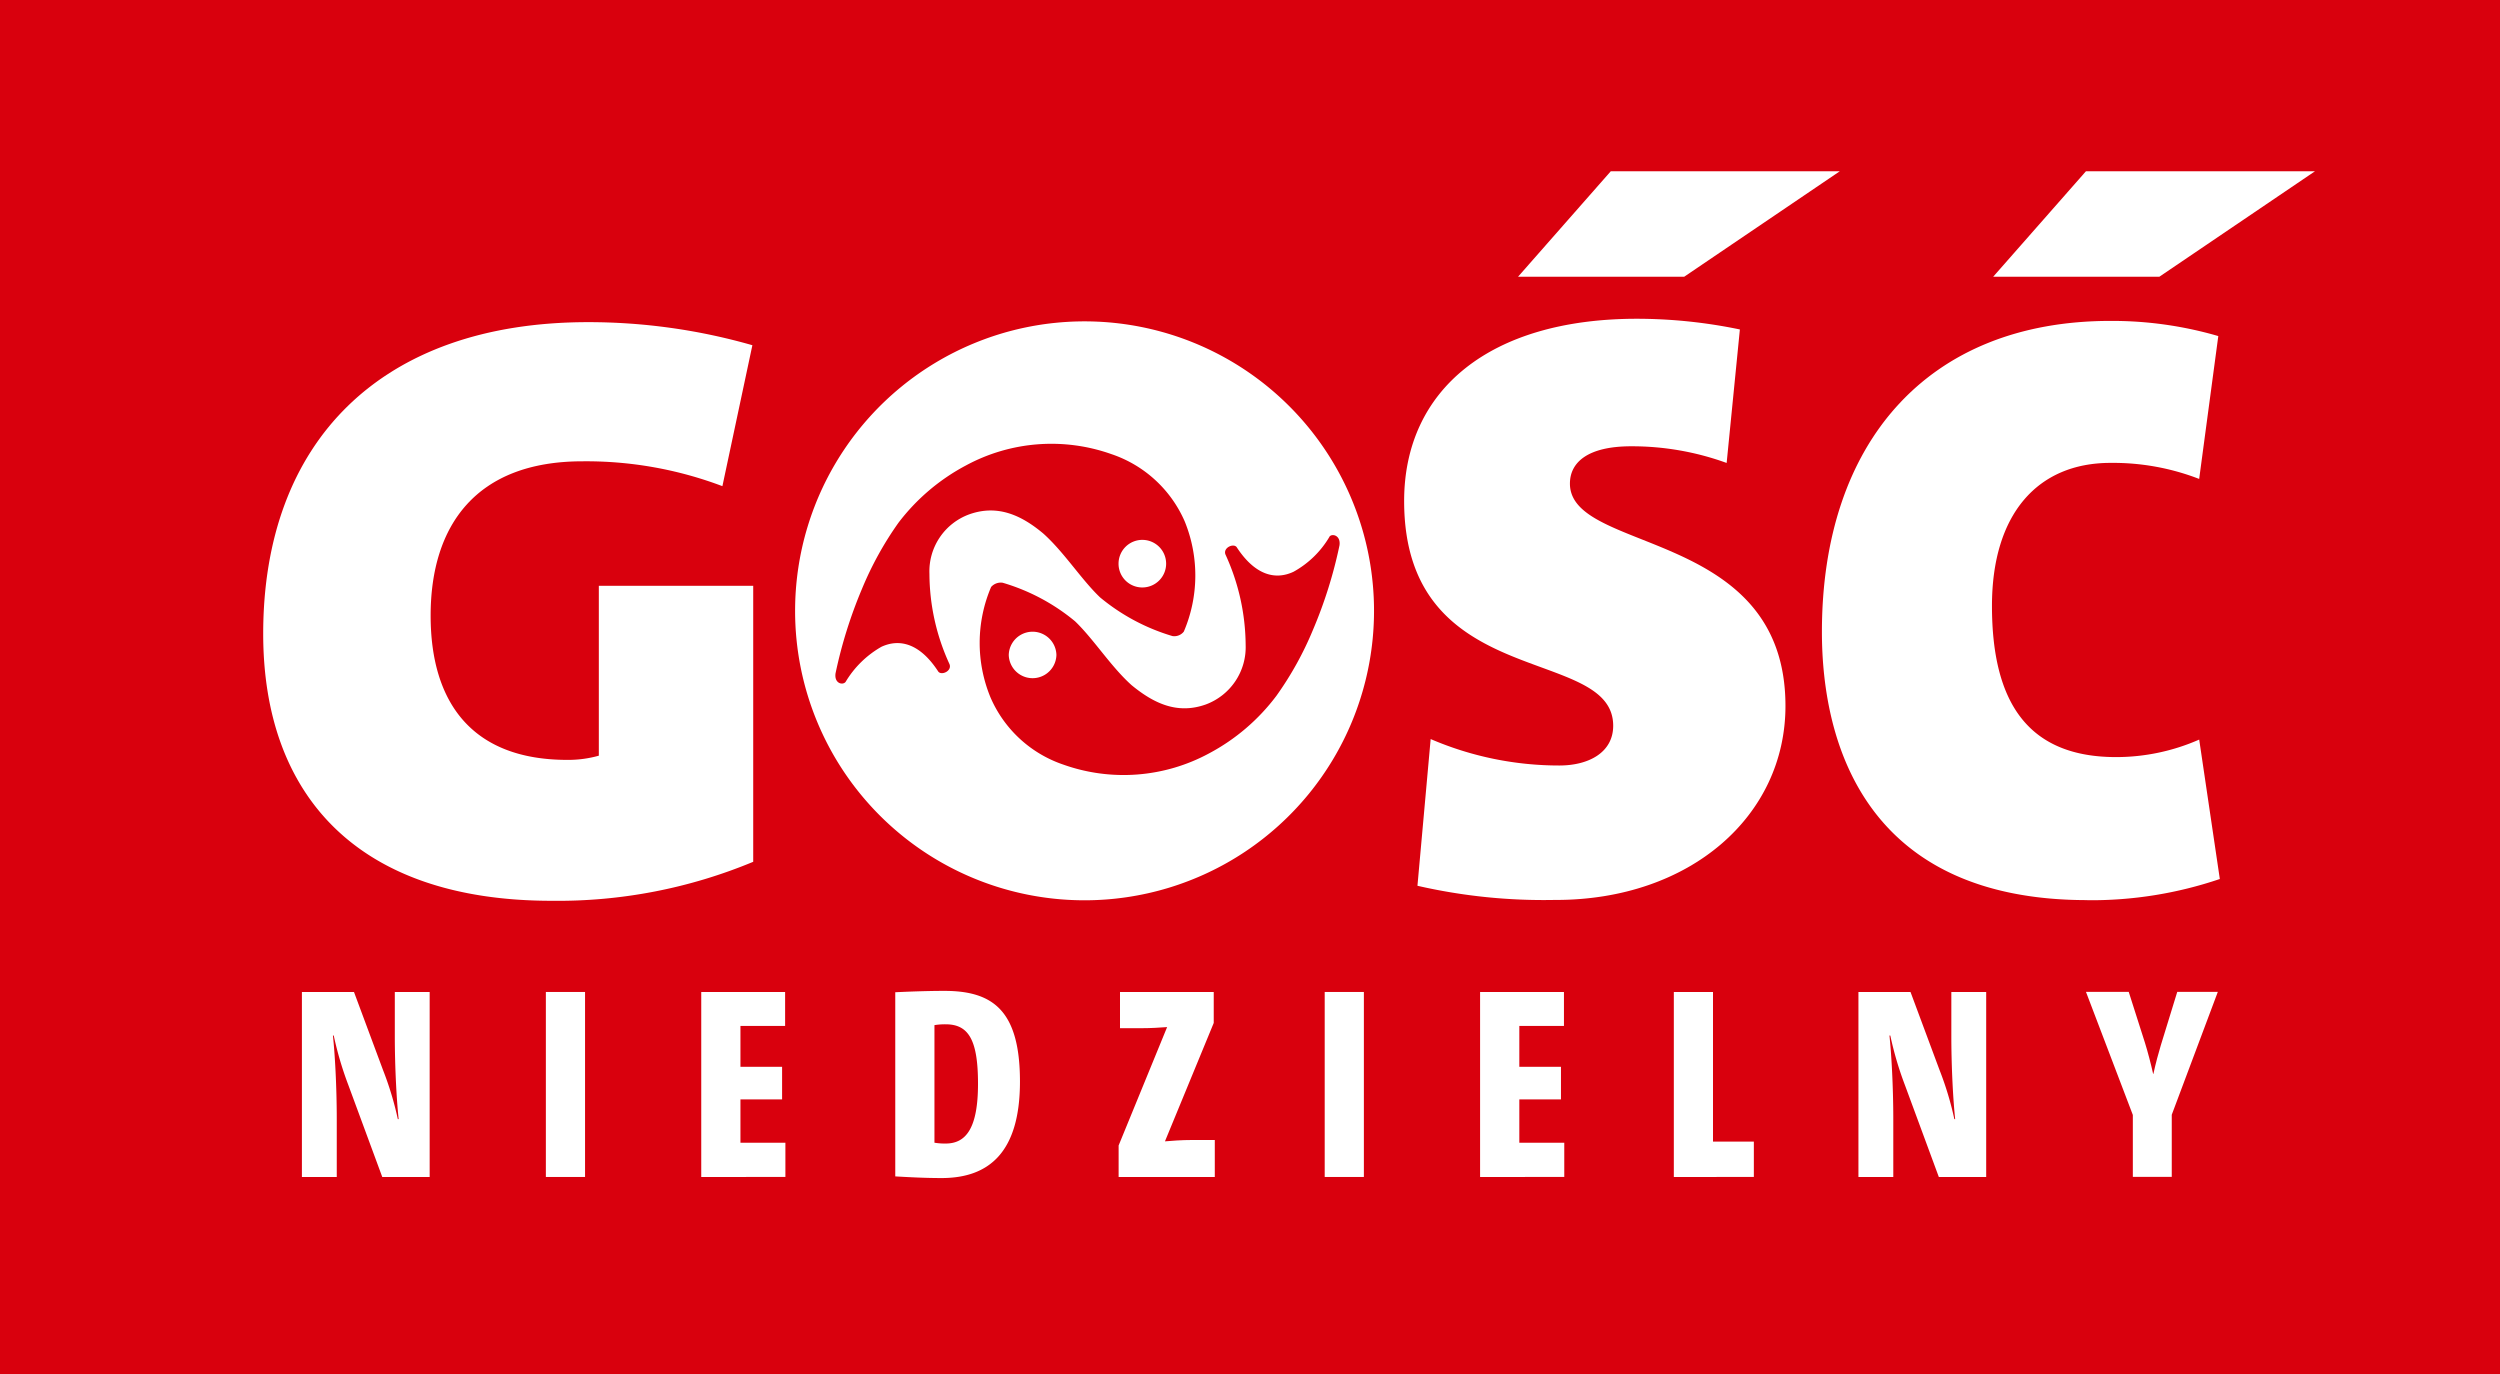 <svg xmlns="http://www.w3.org/2000/svg" width="164.96" height="90.668" viewBox="0 0 164.96 90.668"><defs><style>.a{fill:#d9000d;}.b{fill:#fff;}</style></defs><g transform="translate(-207.164 -187.402)"><rect class="a" width="164.96" height="90.668" transform="translate(207.164 187.402)"/><path class="b" d="M254.949,339.178l-2.242-6.076a22.315,22.315,0,0,1-.959-3.255h-.054c.127,1.175.253,3.31.253,5.533v3.8h-2.3V326.971h3.436L255,332.125a20.97,20.97,0,0,1,.976,3.237h.055c-.127-1.175-.254-3.309-.254-5.515v-2.876h2.3v12.207Z" transform="translate(-22.562 -74.115)"/><path class="b" d="M283.967,339.178V326.971h2.586v12.207Z" transform="translate(-40.785 -74.115)"/><path class="b" d="M305.829,339.178V326.971h5.534v2.243h-2.947v2.694h2.748v2.153h-2.748v2.857h2.966v2.26Z" transform="translate(-52.394 -74.115)"/><path class="b" d="M336.184,339.169c-1.067,0-2.08-.054-3.056-.109V326.908c.76-.036,2.079-.09,3.237-.09,3.2,0,4.991,1.284,4.991,5.985C341.356,337.451,339.33,339.169,336.184,339.169Zm.271-10.145a4.3,4.3,0,0,0-.741.054v7.758a4.1,4.1,0,0,0,.741.055c1.321,0,2.133-.977,2.133-3.943C338.589,330.037,337.957,329.024,336.455,329.024Z" transform="translate(-66.891 -74.034)"/><path class="b" d="M364.554,339.178V337.1l3.2-7.812c-.47.036-1.085.073-1.663.073h-1.446v-2.388h6.185v2.043l-3.219,7.812c.416-.036,1.085-.09,1.826-.09H370.9v2.441Z" transform="translate(-83.579 -74.115)"/><path class="b" d="M393.549,339.178V326.971h2.585v12.207Z" transform="translate(-98.976 -74.115)"/><path class="b" d="M415.411,339.178V326.971h5.534v2.243H418v2.694h2.748v2.153H418v2.857h2.966v2.26Z" transform="translate(-110.585 -74.115)"/><path class="b" d="M442.672,339.178V326.971h2.585v9.874h2.695v2.333Z" transform="translate(-125.062 -74.115)"/><path class="b" d="M473.957,339.178l-2.242-6.076a22.264,22.264,0,0,1-.959-3.255H470.7c.126,1.175.253,3.31.253,5.533v3.8h-2.3V326.971h3.436l1.917,5.154a20.971,20.971,0,0,1,.976,3.237h.054c-.126-1.175-.253-3.309-.253-5.515v-2.876h2.3v12.207Z" transform="translate(-138.862 -74.115)"/><path class="b" d="M506.321,335.073v4.1h-2.568v-4.087l-3.092-8.12h2.821l1.067,3.346c.181.579.4,1.411.542,2.061h.019c.144-.669.343-1.411.488-1.88l1.085-3.527h2.677Z" transform="translate(-155.856 -74.115)"/><g transform="translate(224.531 198.705)"><g transform="translate(0 9.731)"><path class="b" d="M263.232,270.91c-12.916,0-19.035-7.058-19.035-17.618,0-12.688,7.77-20.563,21.441-20.563a39.246,39.246,0,0,1,10.837,1.522l-1.978,9.3a25.417,25.417,0,0,0-9.237-1.64c-7.008,0-10.015,4.224-10.015,10.181,0,5.741,2.734,9.52,9.02,9.52a7.472,7.472,0,0,0,2.078-.277V250.124h10.187v18.213a33.549,33.549,0,0,1-13.3,2.573" transform="translate(-244.197 -232.506)"/><path class="b" d="M414.743,270.6a37.258,37.258,0,0,1-9.137-.933l.872-9.681a21.475,21.475,0,0,0,8.487,1.745c1.961,0,3.557-.873,3.557-2.623,0-5.363-13.794-2.179-13.794-14.829,0-7.319,5.635-12.026,15.373-12.026a33.434,33.434,0,0,1,6.78.706l-.873,8.809a18.288,18.288,0,0,0-6.3-1.1c-2.84,0-4.041,1.044-4.041,2.462,0,4.651,14.222,2.907,14.222,14.672,0,7.264-6.291,12.8-15.15,12.8" transform="translate(-329.444 -232.254)"/><path class="b" d="M481.015,270.774c-14.494,0-17.507-10.154-17.507-17.695,0-12.481,6.959-20.523,19.041-20.523a25.022,25.022,0,0,1,7.114,1l-1.262,9.427a15.718,15.718,0,0,0-5.852-1.059c-4.813,0-7.82,3.381-7.82,9.439,0,6.48,2.462,9.974,8.2,9.974a13.617,13.617,0,0,0,5.474-1.156l1.361,9.2a26.406,26.406,0,0,1-8.748,1.4" transform="translate(-360.658 -232.415)"/><path class="b" d="M319.035,251.741a19.1,19.1,0,1,1,19.1,19.085,19.093,19.093,0,0,1-19.1-19.085m3.329,4.679a6.508,6.508,0,0,1,2.368-2.322c1.228-.567,2.556-.189,3.734,1.611.184.322.945,0,.756-.467a14.362,14.362,0,0,1-1.323-5.963,4,4,0,0,1,2.657-3.93c1.878-.656,3.445.094,4.857,1.278,1.378,1.234,2.5,3.023,3.741,4.208a13.469,13.469,0,0,0,4.779,2.556.794.794,0,0,0,.751-.295,9.427,9.427,0,0,0,.055-7.28,8.086,8.086,0,0,0-4.829-4.429,11.842,11.842,0,0,0-9.609.75,13.572,13.572,0,0,0-4.447,3.779,22.1,22.1,0,0,0-2.4,4.346,30.487,30.487,0,0,0-1.751,5.59c-.094.667.473.8.661.567m18.013-7.808a1.57,1.57,0,1,1,1.573,1.573,1.564,1.564,0,0,1-1.573-1.573m13.922-1.779a6.251,6.251,0,0,1-2.379,2.318c-1.223.572-2.546.2-3.729-1.595-.184-.333-.945,0-.756.461a14.521,14.521,0,0,1,1.329,5.959,4.03,4.03,0,0,1-2.645,3.935c-1.889.667-3.446-.1-4.88-1.278-1.367-1.223-2.5-3.035-3.729-4.213a13.389,13.389,0,0,0-4.774-2.545.845.845,0,0,0-.767.278,9.409,9.409,0,0,0-.044,7.28,8.054,8.054,0,0,0,4.823,4.446,11.852,11.852,0,0,0,9.6-.745,13.437,13.437,0,0,0,4.446-3.8,21.826,21.826,0,0,0,2.412-4.352,29.808,29.808,0,0,0,1.751-5.58c.089-.656-.484-.795-.662-.573m-18.017,7.809a1.573,1.573,0,0,1-3.145,0,1.573,1.573,0,0,1,3.145,0" transform="translate(-283.938 -232.455)"/></g><path class="b" d="M426.875,211.5l-6.119,6.959h10.965l10.267-6.959Z" transform="translate(-337.955 -211.504)"/><path class="b" d="M493.729,211.5l-6.12,6.959h10.966l10.268-6.959Z" transform="translate(-373.456 -211.504)"/></g></g></svg>